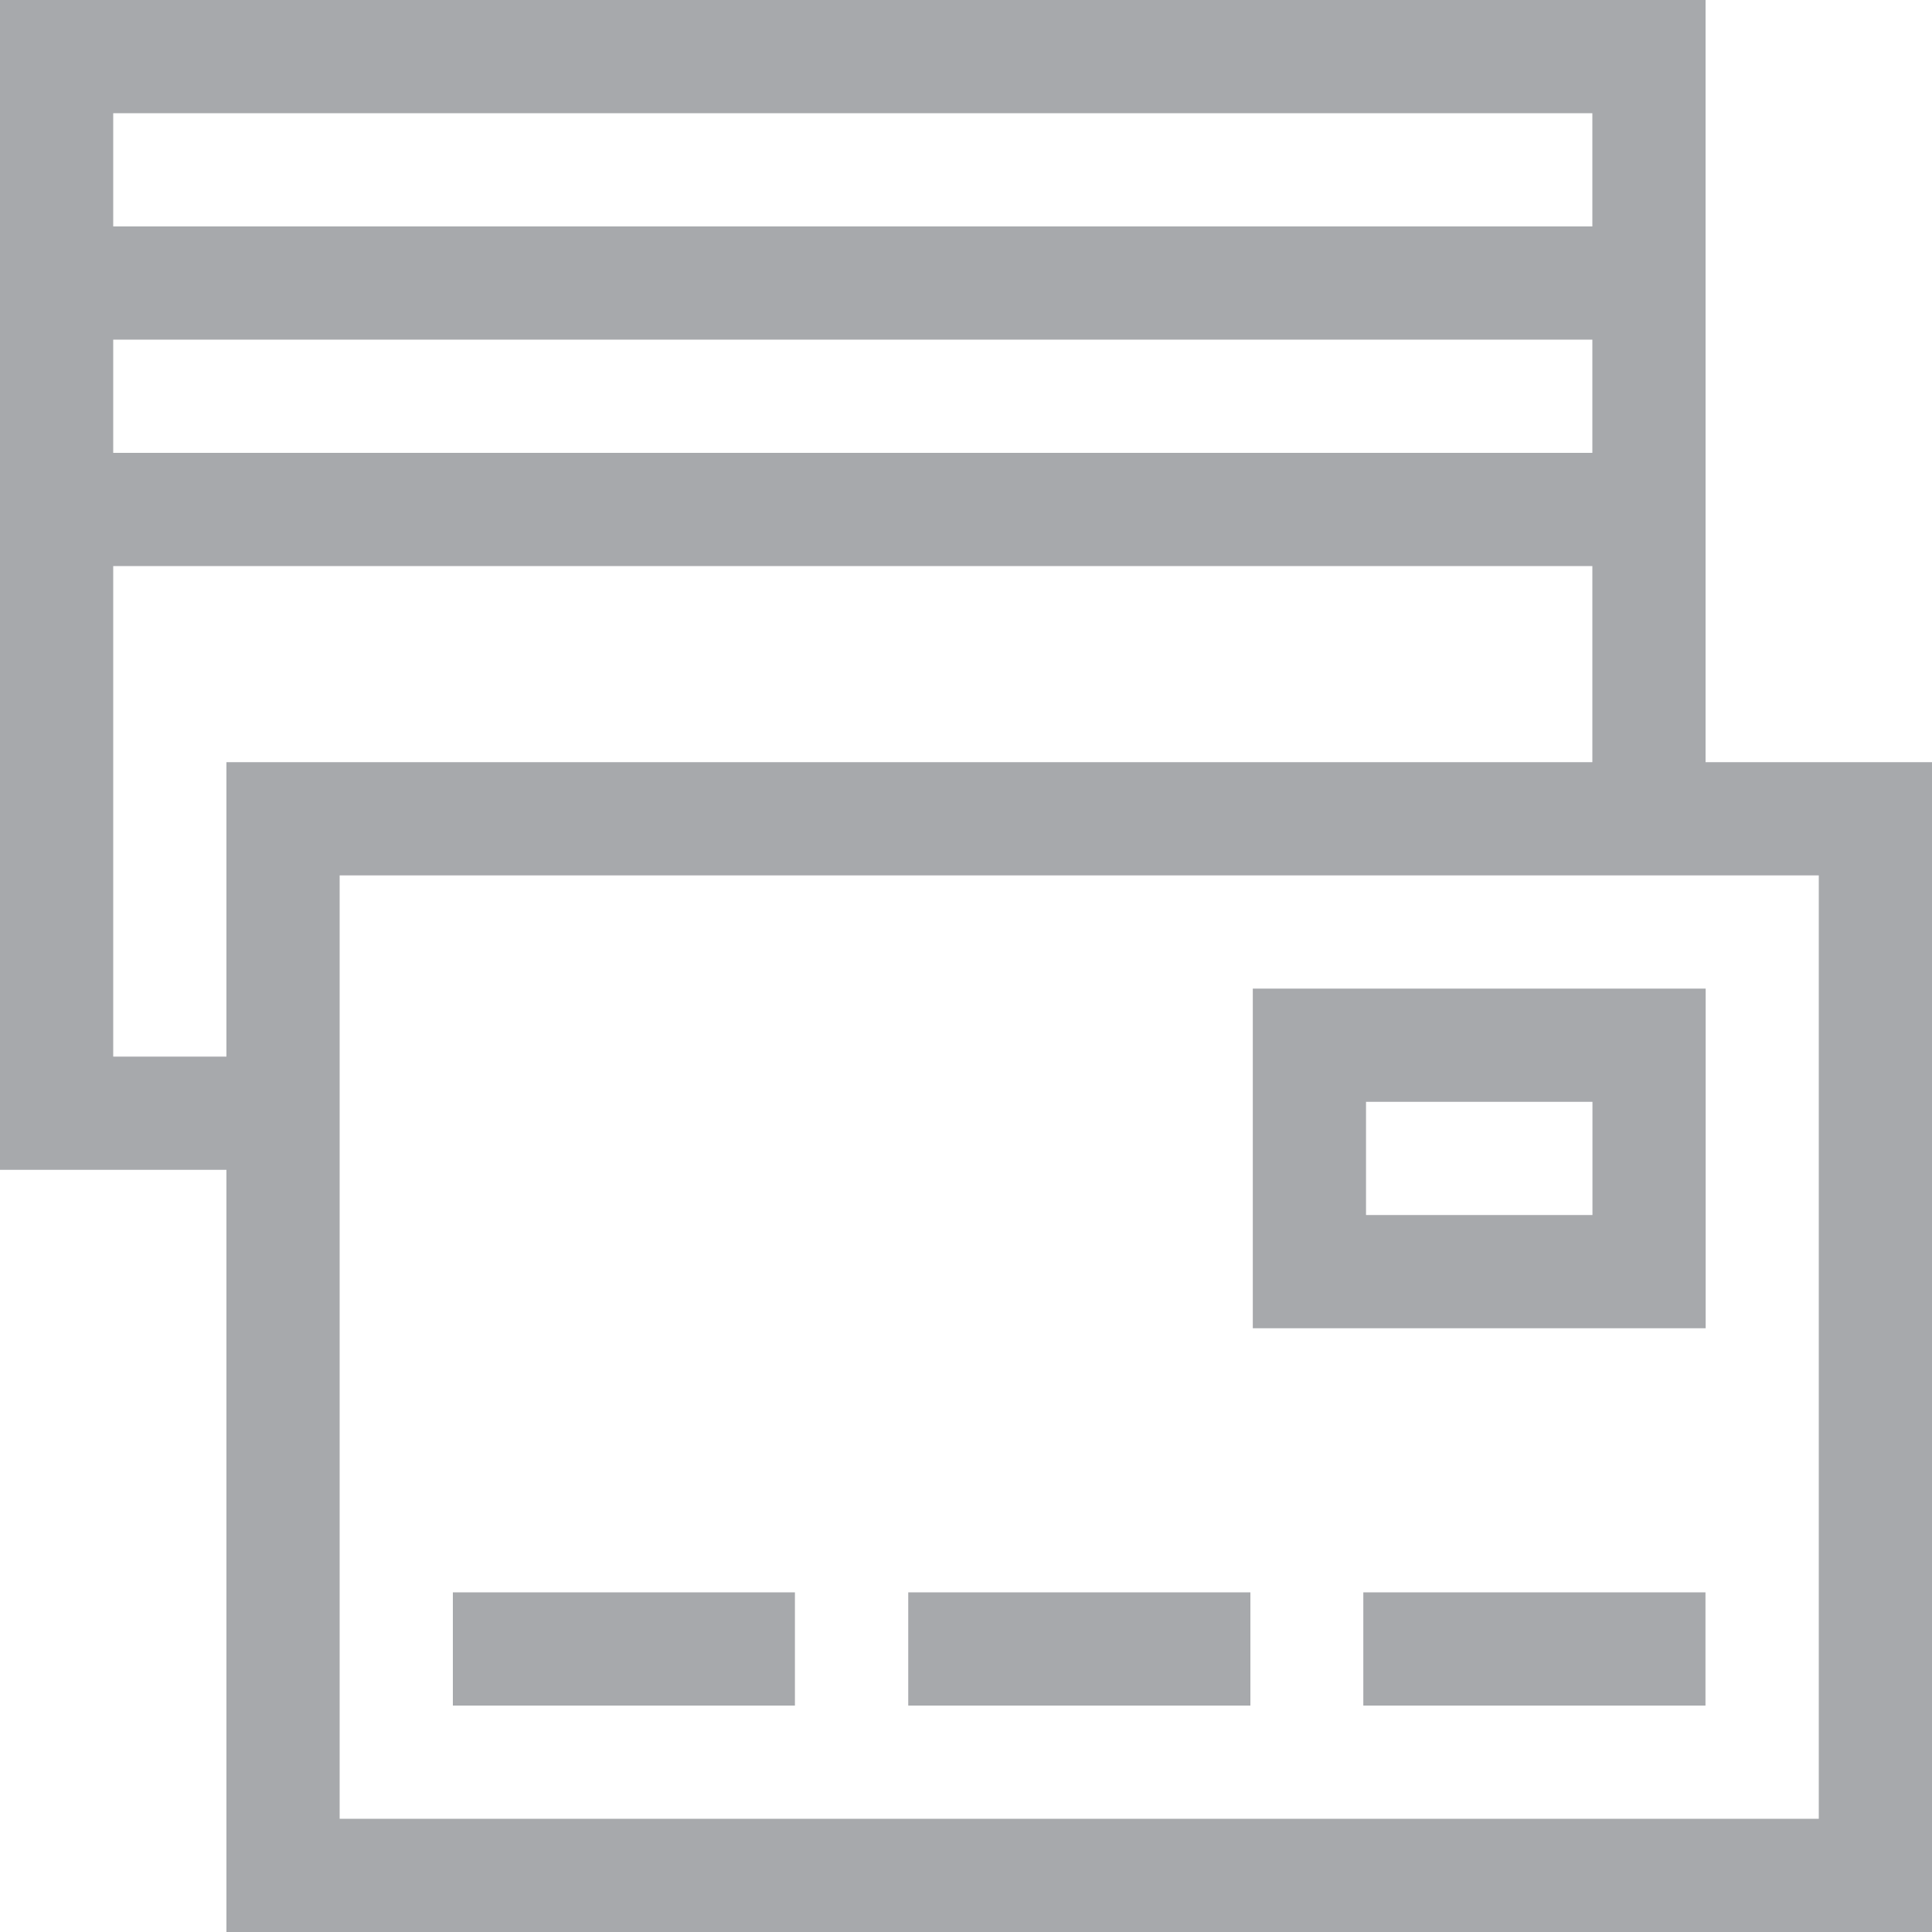 <svg width="20" height="20" viewBox="0 0 20 20" fill="none" xmlns="http://www.w3.org/2000/svg">
<g clip-path="url(#clip0_1451_23604)">
<path d="M17.656 7.89V0H0V12.11H2.344V20H20V7.89H17.656ZM16.484 4.688H1.172V3.516H16.484V4.688ZM16.484 1.172V2.344H1.172V1.172H16.484ZM1.172 10.938V5.86H16.484V7.89H2.344V10.938H1.172V10.938ZM18.828 18.828H3.516V9.062H18.828V18.828Z" fill="#A7A9AC"/>
<path d="M4.688 16.484H8.229V17.656H4.688V16.484Z" fill="#A7A9AC"/>
<path d="M9.402 16.484H12.944V17.656H9.402V16.484Z" fill="#A7A9AC"/>
<path d="M14.113 16.484H17.655V17.656H14.113V16.484Z" fill="#A7A9AC"/>
<path d="M17.657 10.234H12.969V13.75H17.657V10.234ZM16.485 12.578H14.141V11.406H16.485V12.578Z" fill="#A7A9AC"/>
</g>
<defs>
<clipPath id="clip0_1451_23604">
<rect width="20" height="20" fill="white"/>
</clipPath>
</defs>
</svg>
